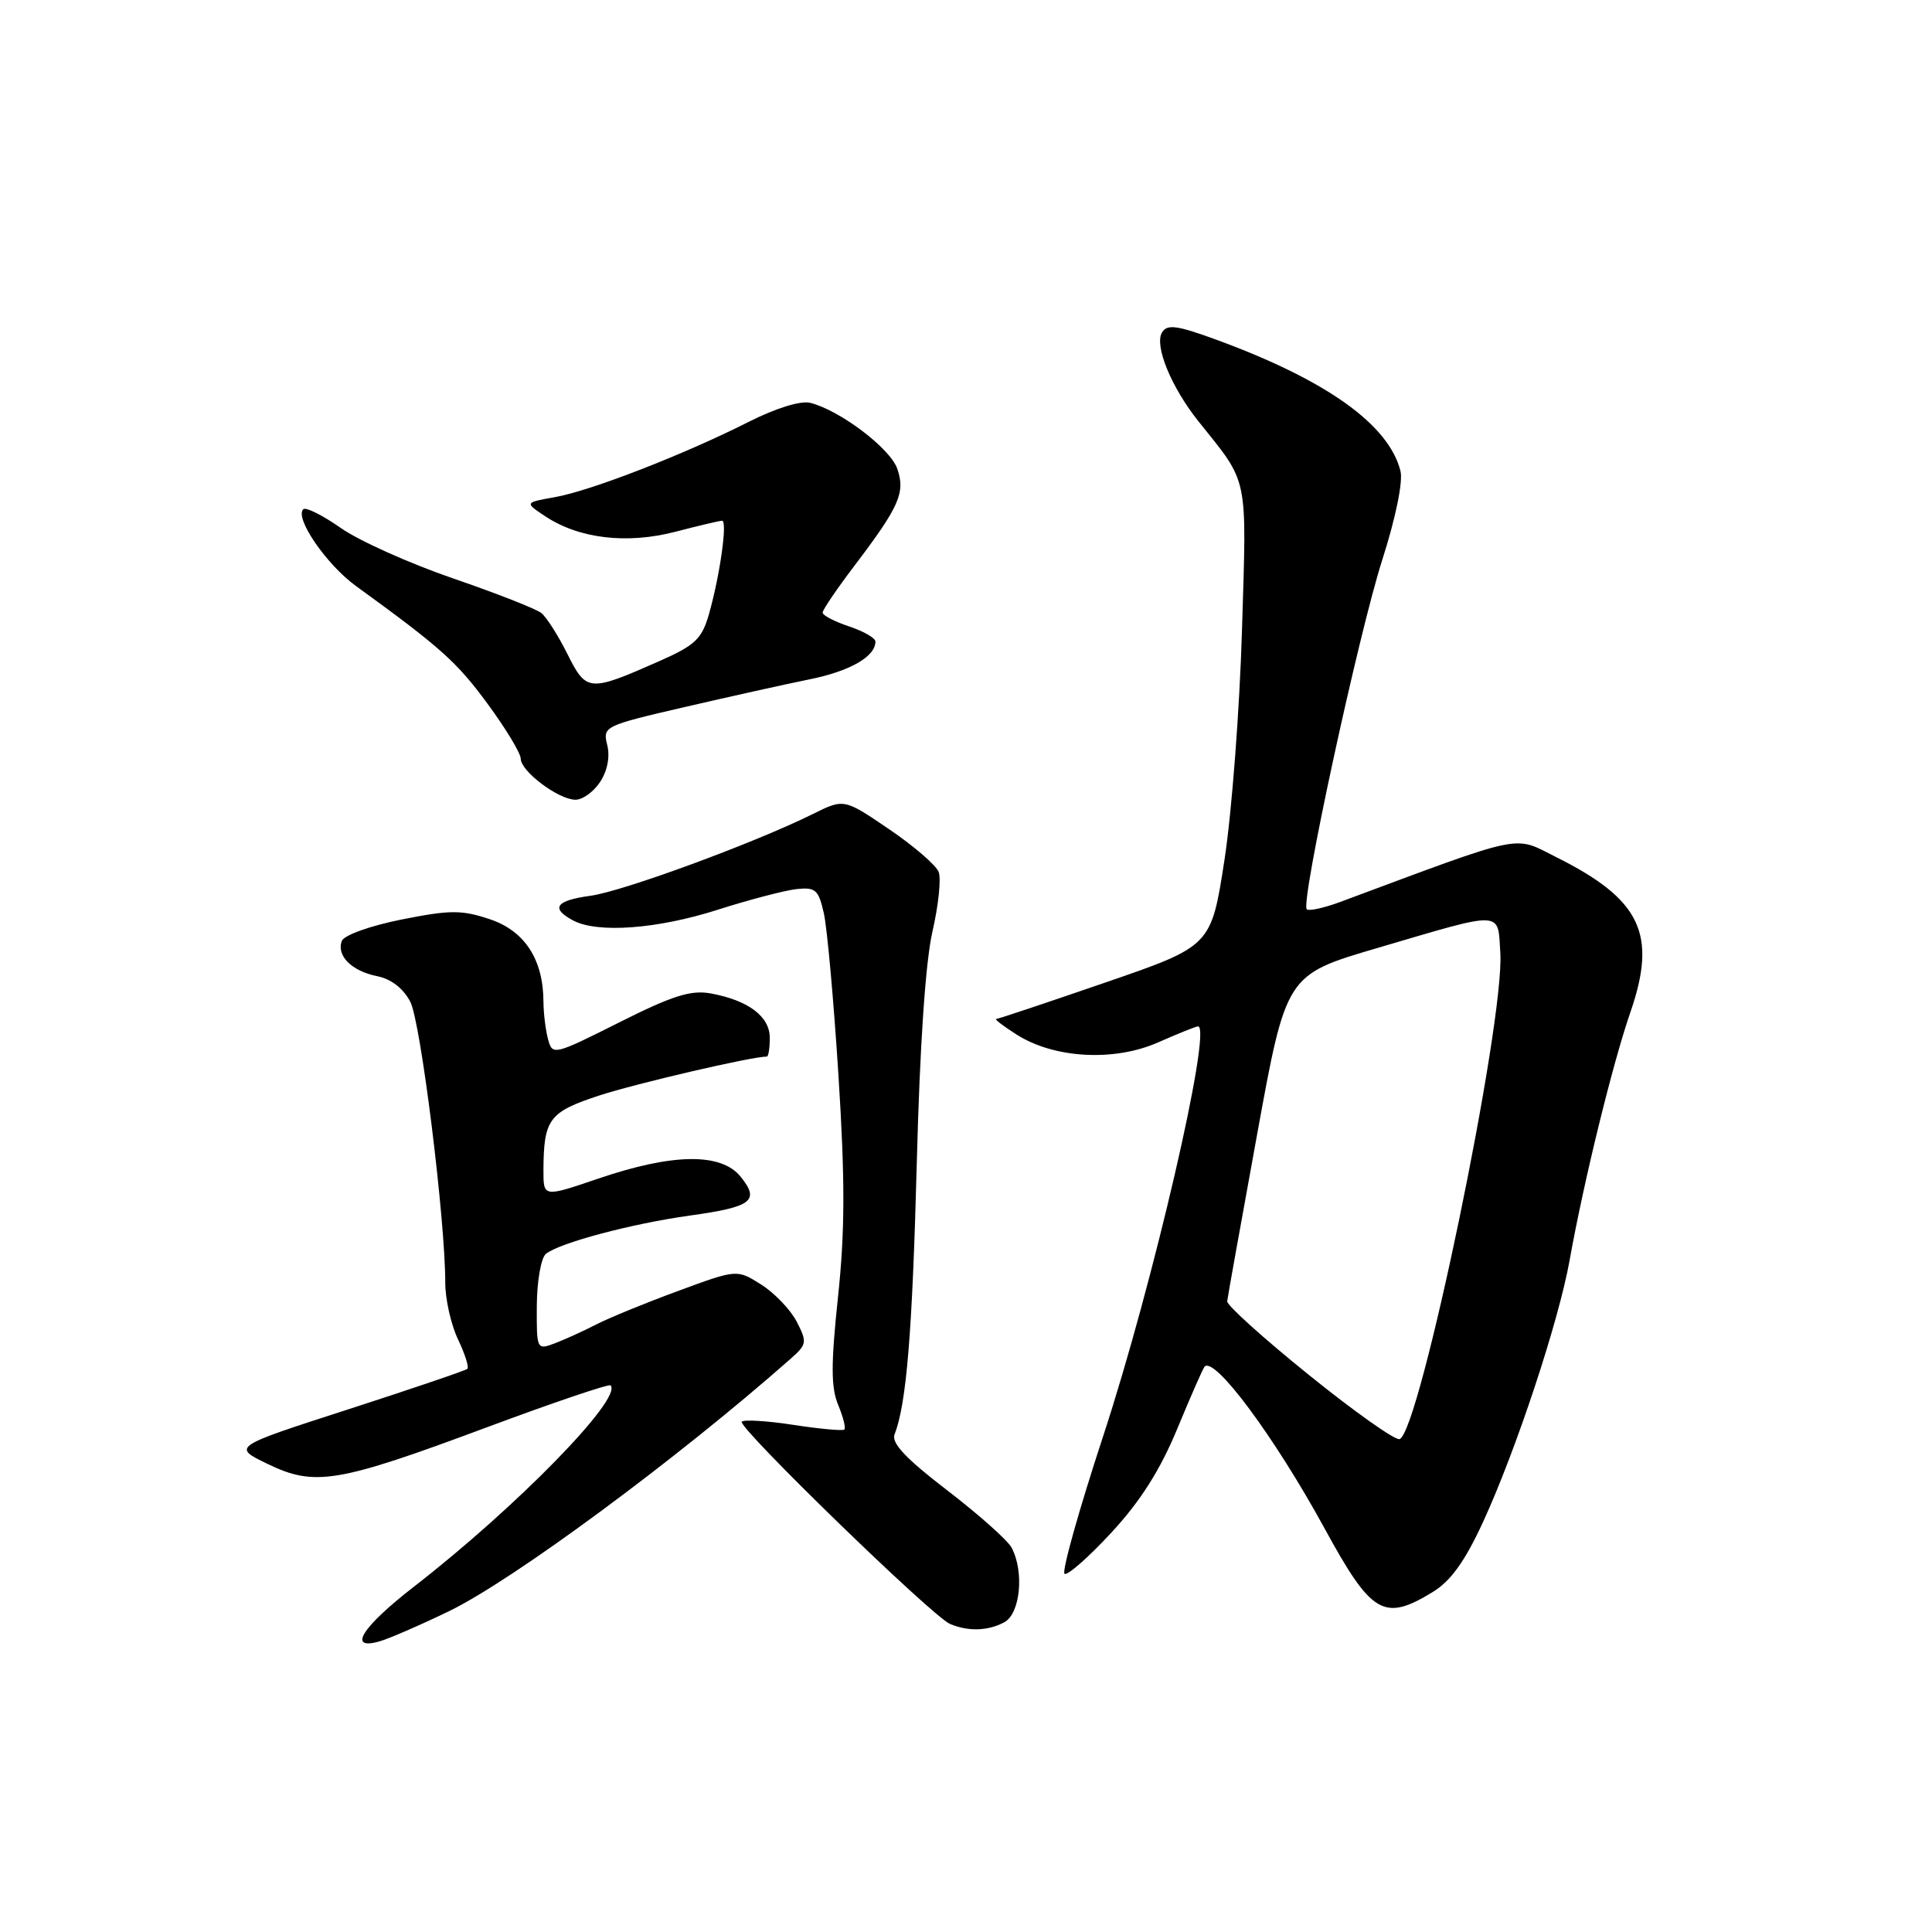 <?xml version="1.0" encoding="UTF-8" standalone="no"?>
<!DOCTYPE svg PUBLIC "-//W3C//DTD SVG 1.1//EN" "http://www.w3.org/Graphics/SVG/1.1/DTD/svg11.dtd" >
<svg xmlns="http://www.w3.org/2000/svg" xmlns:xlink="http://www.w3.org/1999/xlink" version="1.1" viewBox="0 0 256 256">
 <g >
 <path fill="currentColor"
d=" M 59.50 213.49 C 67.97 209.39 89.77 193.28 104.78 180.03 C 106.92 178.14 106.96 177.83 105.57 175.13 C 104.75 173.54 102.63 171.33 100.86 170.21 C 97.65 168.18 97.65 168.18 89.82 171.07 C 85.52 172.65 80.65 174.65 79.00 175.50 C 77.36 176.35 74.91 177.46 73.56 177.98 C 71.12 178.90 71.10 178.87 71.13 173.01 C 71.15 169.76 71.69 166.68 72.33 166.15 C 74.10 164.70 83.65 162.15 91.40 161.07 C 99.67 159.92 100.72 159.11 98.13 155.91 C 95.54 152.72 89.13 152.81 79.25 156.18 C 72.00 158.65 72.00 158.65 72.01 155.07 C 72.04 148.30 72.74 147.35 79.34 145.18 C 84.18 143.59 99.59 140.00 101.61 140.00 C 101.82 140.00 102.00 138.89 102.00 137.52 C 102.00 134.69 99.16 132.55 94.20 131.64 C 91.56 131.15 89.14 131.91 82.06 135.47 C 73.37 139.83 73.20 139.87 72.62 137.71 C 72.29 136.49 72.02 134.25 72.01 132.72 C 71.99 127.13 69.52 123.34 64.90 121.80 C 61.16 120.55 59.65 120.56 53.21 121.84 C 49.07 122.67 45.59 123.91 45.30 124.67 C 44.55 126.63 46.59 128.67 49.98 129.35 C 51.83 129.72 53.45 130.97 54.37 132.75 C 55.75 135.42 59.00 161.53 59.00 169.98 C 59.00 172.15 59.76 175.52 60.68 177.45 C 61.60 179.39 62.17 181.16 61.93 181.38 C 61.69 181.60 54.58 184.02 46.13 186.75 C 30.76 191.71 30.76 191.71 35.46 193.98 C 41.71 197.01 44.72 196.50 64.50 189.13 C 73.30 185.85 80.68 183.35 80.90 183.57 C 82.57 185.24 68.44 199.71 54.79 210.29 C 47.95 215.60 46.00 218.70 50.25 217.50 C 51.49 217.16 55.65 215.35 59.50 213.49 Z  M 133.07 214.96 C 135.20 213.82 135.74 208.26 134.04 205.07 C 133.51 204.08 129.66 200.66 125.49 197.46 C 120.06 193.30 118.09 191.21 118.53 190.08 C 120.12 185.99 120.89 176.58 121.48 154.07 C 121.88 138.50 122.64 127.38 123.56 123.41 C 124.35 119.98 124.72 116.44 124.38 115.54 C 124.03 114.64 121.07 112.08 117.79 109.86 C 111.83 105.81 111.83 105.81 107.67 107.88 C 99.96 111.70 82.57 118.10 78.27 118.69 C 73.63 119.32 72.91 120.34 75.93 121.96 C 79.16 123.69 87.08 123.11 95.09 120.55 C 99.26 119.22 103.96 117.99 105.53 117.81 C 108.06 117.54 108.46 117.89 109.16 121.00 C 109.60 122.92 110.47 132.60 111.10 142.50 C 111.98 156.34 111.97 163.12 111.04 171.85 C 110.10 180.74 110.10 183.82 111.05 186.13 C 111.72 187.74 112.10 189.23 111.88 189.42 C 111.67 189.62 108.65 189.34 105.17 188.81 C 101.68 188.27 98.59 188.08 98.29 188.38 C 97.64 189.03 123.56 214.21 125.88 215.18 C 128.31 216.20 130.90 216.12 133.07 214.96 Z  M 189.83 210.96 C 192.23 209.50 194.09 206.91 196.49 201.72 C 200.88 192.19 206.53 175.11 207.98 167.00 C 209.84 156.60 213.68 140.93 216.03 134.14 C 219.62 123.77 217.43 119.18 206.22 113.58 C 200.45 110.69 202.38 110.29 177.57 119.52 C 175.41 120.32 173.42 120.75 173.15 120.48 C 172.30 119.64 180.00 84.05 183.17 74.14 C 184.94 68.62 185.92 63.81 185.57 62.41 C 184.02 56.25 175.76 50.36 161.16 45.01 C 155.97 43.11 154.66 42.93 153.98 44.04 C 152.92 45.75 155.18 51.29 158.78 55.80 C 165.52 64.23 165.20 62.68 164.57 83.50 C 164.26 93.95 163.22 107.64 162.25 113.93 C 160.49 125.36 160.49 125.36 146.49 130.18 C 138.80 132.83 132.28 135.01 132.00 135.02 C 131.72 135.03 132.94 135.96 134.70 137.08 C 139.65 140.25 147.64 140.70 153.46 138.12 C 156.10 136.96 158.47 136.00 158.74 136.00 C 160.69 136.00 152.76 170.27 146.15 190.37 C 142.95 200.12 140.66 208.29 141.06 208.54 C 141.46 208.79 144.26 206.33 147.27 203.07 C 151.11 198.92 153.71 194.82 155.99 189.33 C 157.77 185.02 159.40 181.32 159.61 181.09 C 160.92 179.66 168.88 190.39 175.50 202.50 C 181.75 213.95 183.37 214.90 189.83 210.96 Z  M 79.52 103.61 C 80.49 102.13 80.85 100.25 80.46 98.71 C 79.85 96.26 80.05 96.16 90.67 93.70 C 96.63 92.32 104.09 90.66 107.25 90.02 C 112.62 88.94 116.00 87.00 116.00 85.01 C 116.00 84.54 114.42 83.64 112.50 83.00 C 110.58 82.36 109.00 81.54 109.00 81.17 C 109.01 80.80 110.89 78.03 113.19 75.00 C 119.18 67.11 119.99 65.27 118.89 62.10 C 117.94 59.40 111.32 54.38 107.37 53.38 C 106.09 53.06 102.83 54.07 99.16 55.92 C 90.55 60.27 78.20 65.06 73.50 65.88 C 69.50 66.59 69.50 66.59 72.28 68.43 C 76.74 71.38 83.08 72.13 89.49 70.46 C 92.58 69.66 95.36 69.00 95.68 69.00 C 96.42 69.00 95.40 76.24 93.95 81.34 C 93.01 84.65 92.13 85.49 87.46 87.56 C 78.04 91.73 77.71 91.70 75.19 86.67 C 73.97 84.22 72.41 81.77 71.73 81.23 C 71.06 80.69 65.78 78.61 60.00 76.63 C 54.22 74.64 47.54 71.64 45.14 69.95 C 42.74 68.27 40.51 67.15 40.18 67.48 C 39.02 68.64 43.24 74.79 47.14 77.63 C 58.41 85.81 60.51 87.69 64.58 93.22 C 67.01 96.52 69.00 99.81 69.00 100.53 C 69.00 102.19 73.96 105.93 76.23 105.97 C 77.18 105.99 78.66 104.92 79.52 103.61 Z  M 173.45 182.20 C 167.43 177.34 162.55 172.95 162.61 172.43 C 162.66 171.92 164.45 161.98 166.57 150.34 C 170.42 129.17 170.42 129.17 182.46 125.63 C 199.42 120.64 198.44 120.60 198.80 126.25 C 199.39 135.43 188.12 189.82 185.45 190.69 C 184.87 190.88 179.47 187.06 173.45 182.20 Z "/>
</g>
</svg>